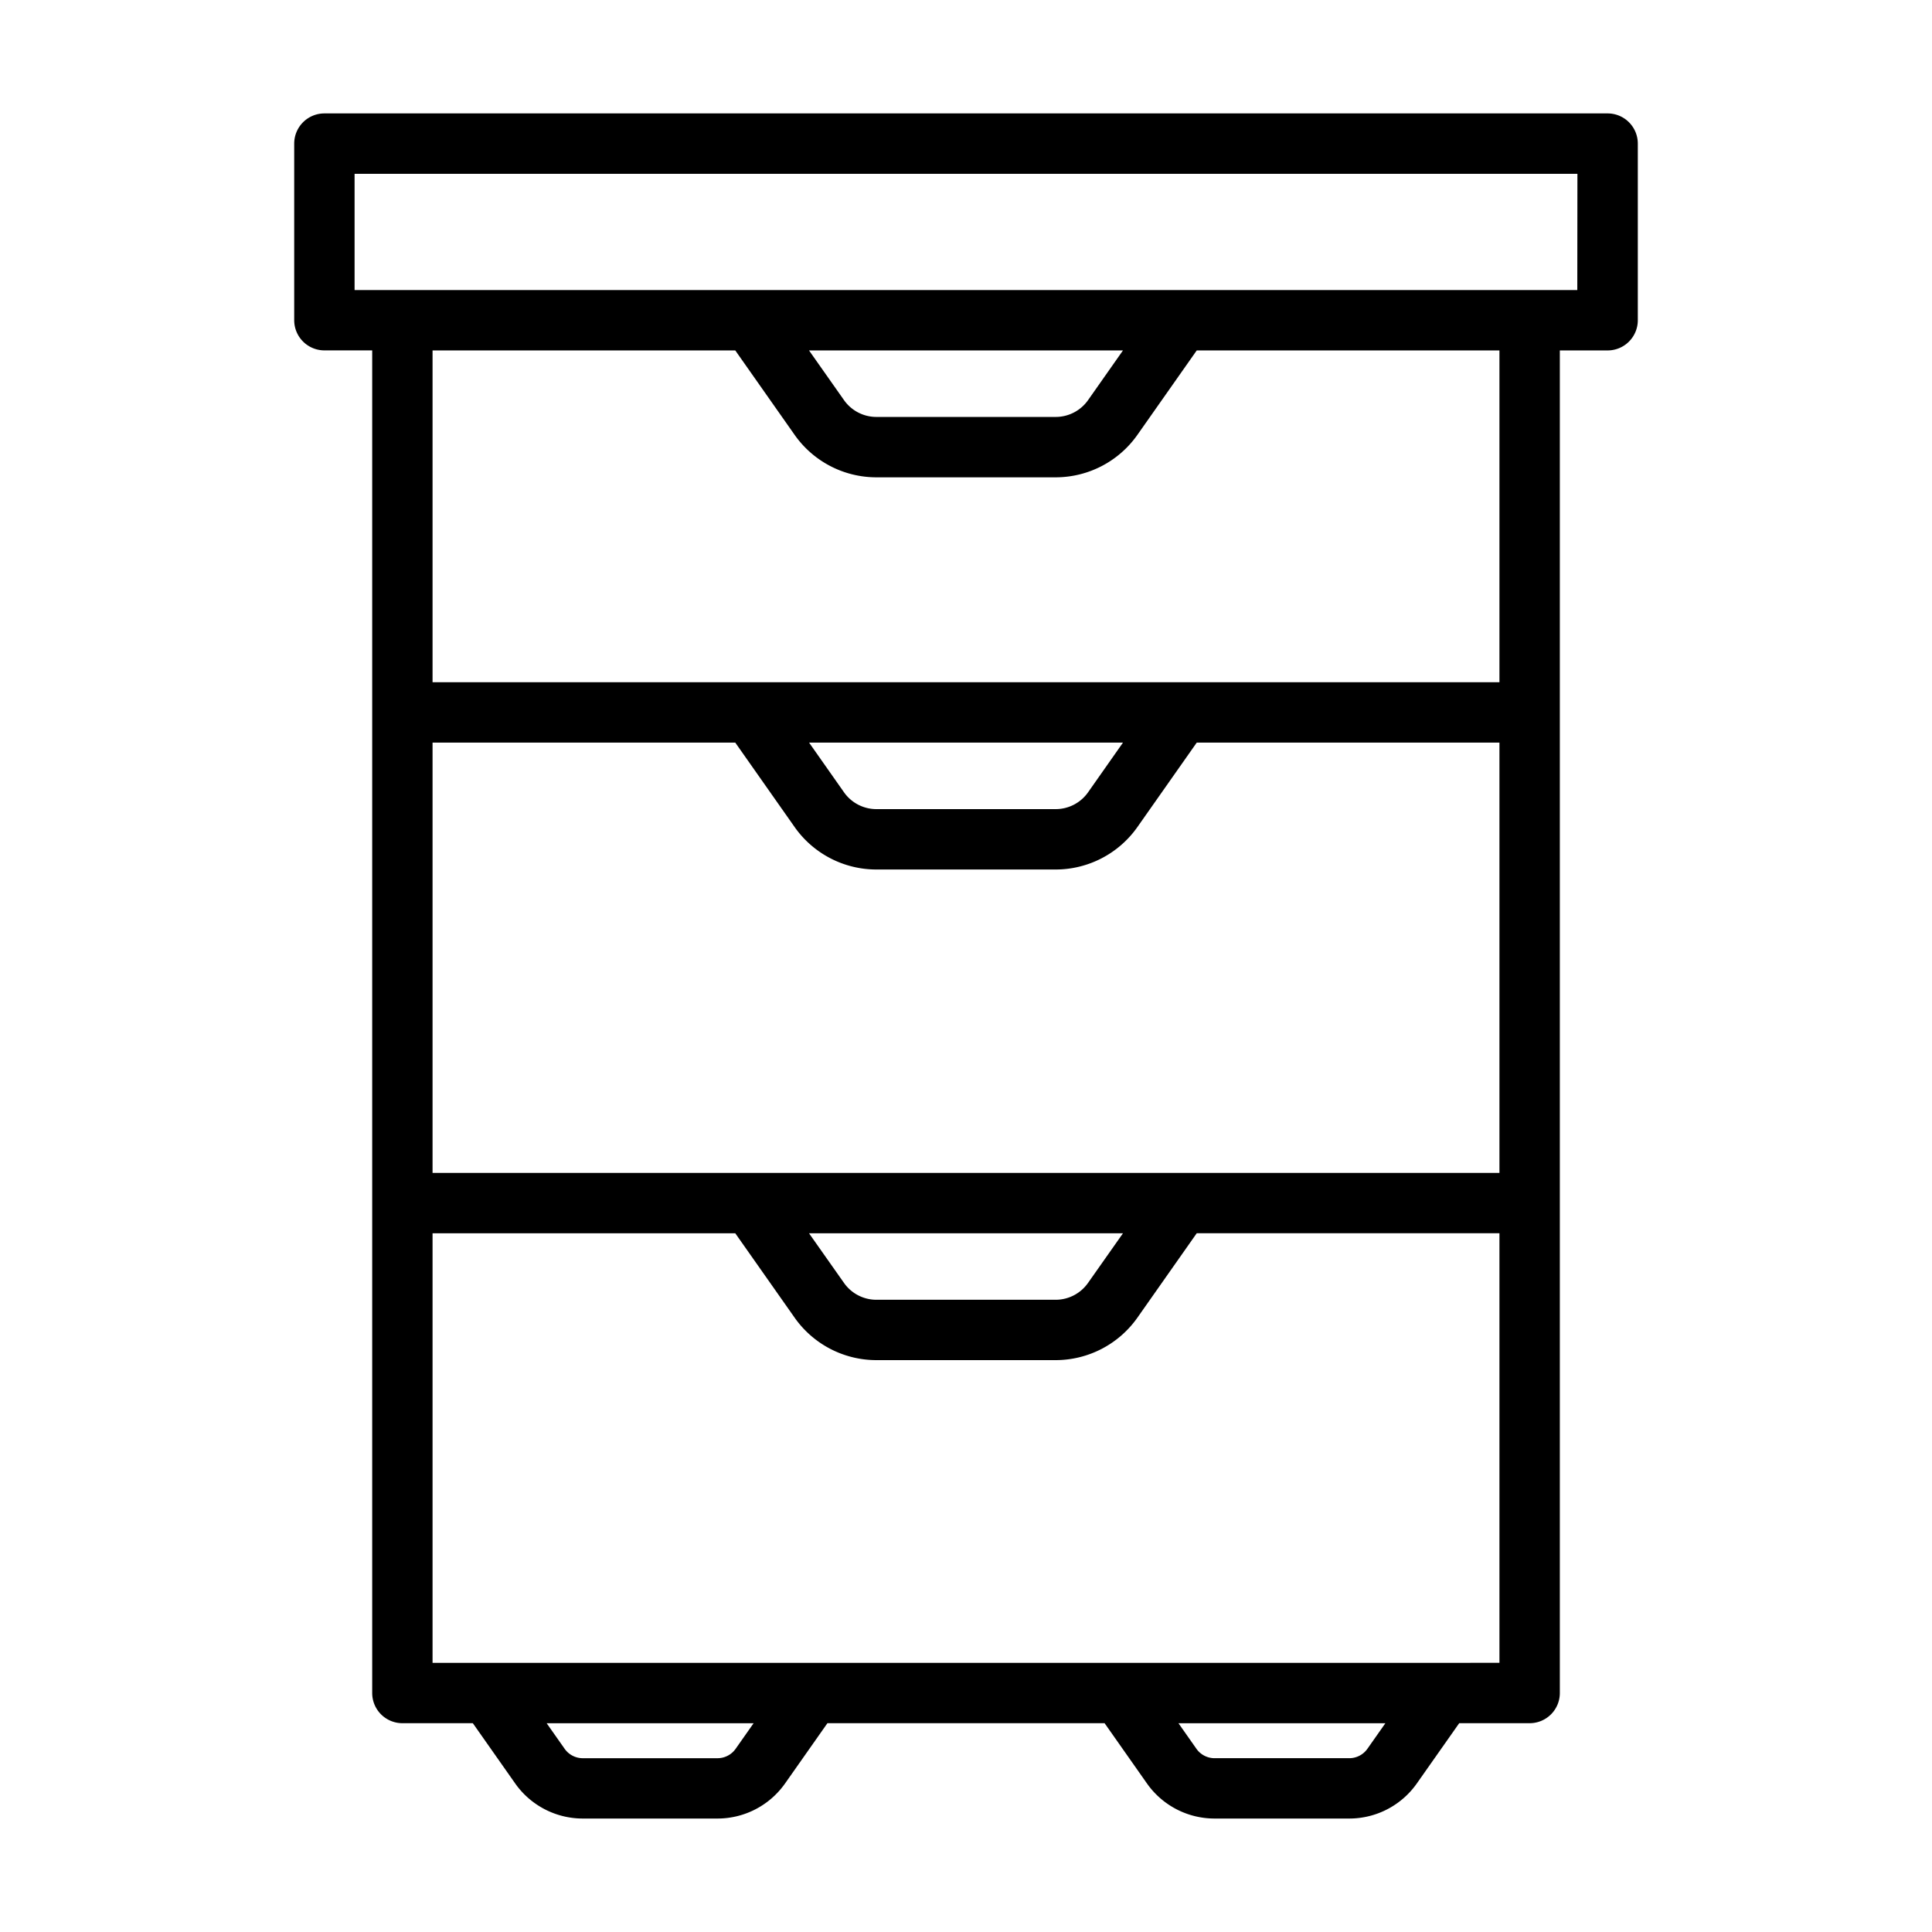 <svg id="Layer_1" data-name="Layer 1" xmlns="http://www.w3.org/2000/svg" viewBox="0 0 128 128"><title>CABINET</title><path d="M106.508,7.514H21.492a2,2,0,0,0-2,2v11.7a2,2,0,0,0,2,2h3.167v88.952a2,2,0,0,0,2,2h4.667l2.807,3.993a5.478,5.478,0,0,0,4.476,2.324h8.927a5.476,5.476,0,0,0,4.476-2.324l2.807-3.993H73.182l2.807,3.993a5.478,5.478,0,0,0,4.476,2.324h8.928a5.472,5.472,0,0,0,4.475-2.324l2.808-3.993h4.667a2,2,0,0,0,2-2V23.217h3.166a2,2,0,0,0,2-2V9.514A2,2,0,0,0,106.508,7.514ZM48.714,49.2l3.933,5.595a6.624,6.624,0,0,0,5.415,2.812H69.94a6.627,6.627,0,0,0,5.415-2.812L79.287,49.2H99.342V77.708H28.658V49.2Zm4.89,0H74.4l-2.314,3.294a2.623,2.623,0,0,1-2.143,1.112H58.061a2.621,2.621,0,0,1-2.142-1.112ZM74.4,81.708,72.082,85a2.622,2.622,0,0,1-2.143,1.113H58.061A2.622,2.622,0,0,1,55.919,85L53.6,81.708ZM48.739,115.861a1.471,1.471,0,0,1-1.2.625H38.608a1.472,1.472,0,0,1-1.2-.625l-1.19-1.692H49.928Zm41.856,0a1.47,1.47,0,0,1-1.2.624H80.465a1.473,1.473,0,0,1-1.2-.625l-1.189-1.692H91.785Zm5.042-5.693H28.658V81.708H48.714L52.647,87.3a6.625,6.625,0,0,0,5.414,2.812H69.94A6.631,6.631,0,0,0,75.355,87.3l3.932-5.595H99.342v28.461ZM99.342,45.2H28.658V23.217H48.714l3.933,5.595a6.624,6.624,0,0,0,5.415,2.812H69.94a6.627,6.627,0,0,0,5.415-2.812l3.932-5.595H99.342ZM53.6,23.217H74.4l-2.314,3.294a2.623,2.623,0,0,1-2.143,1.112H58.061a2.621,2.621,0,0,1-2.142-1.112Zm50.9-4H23.492v-7.7h81.016Z"/></svg>
